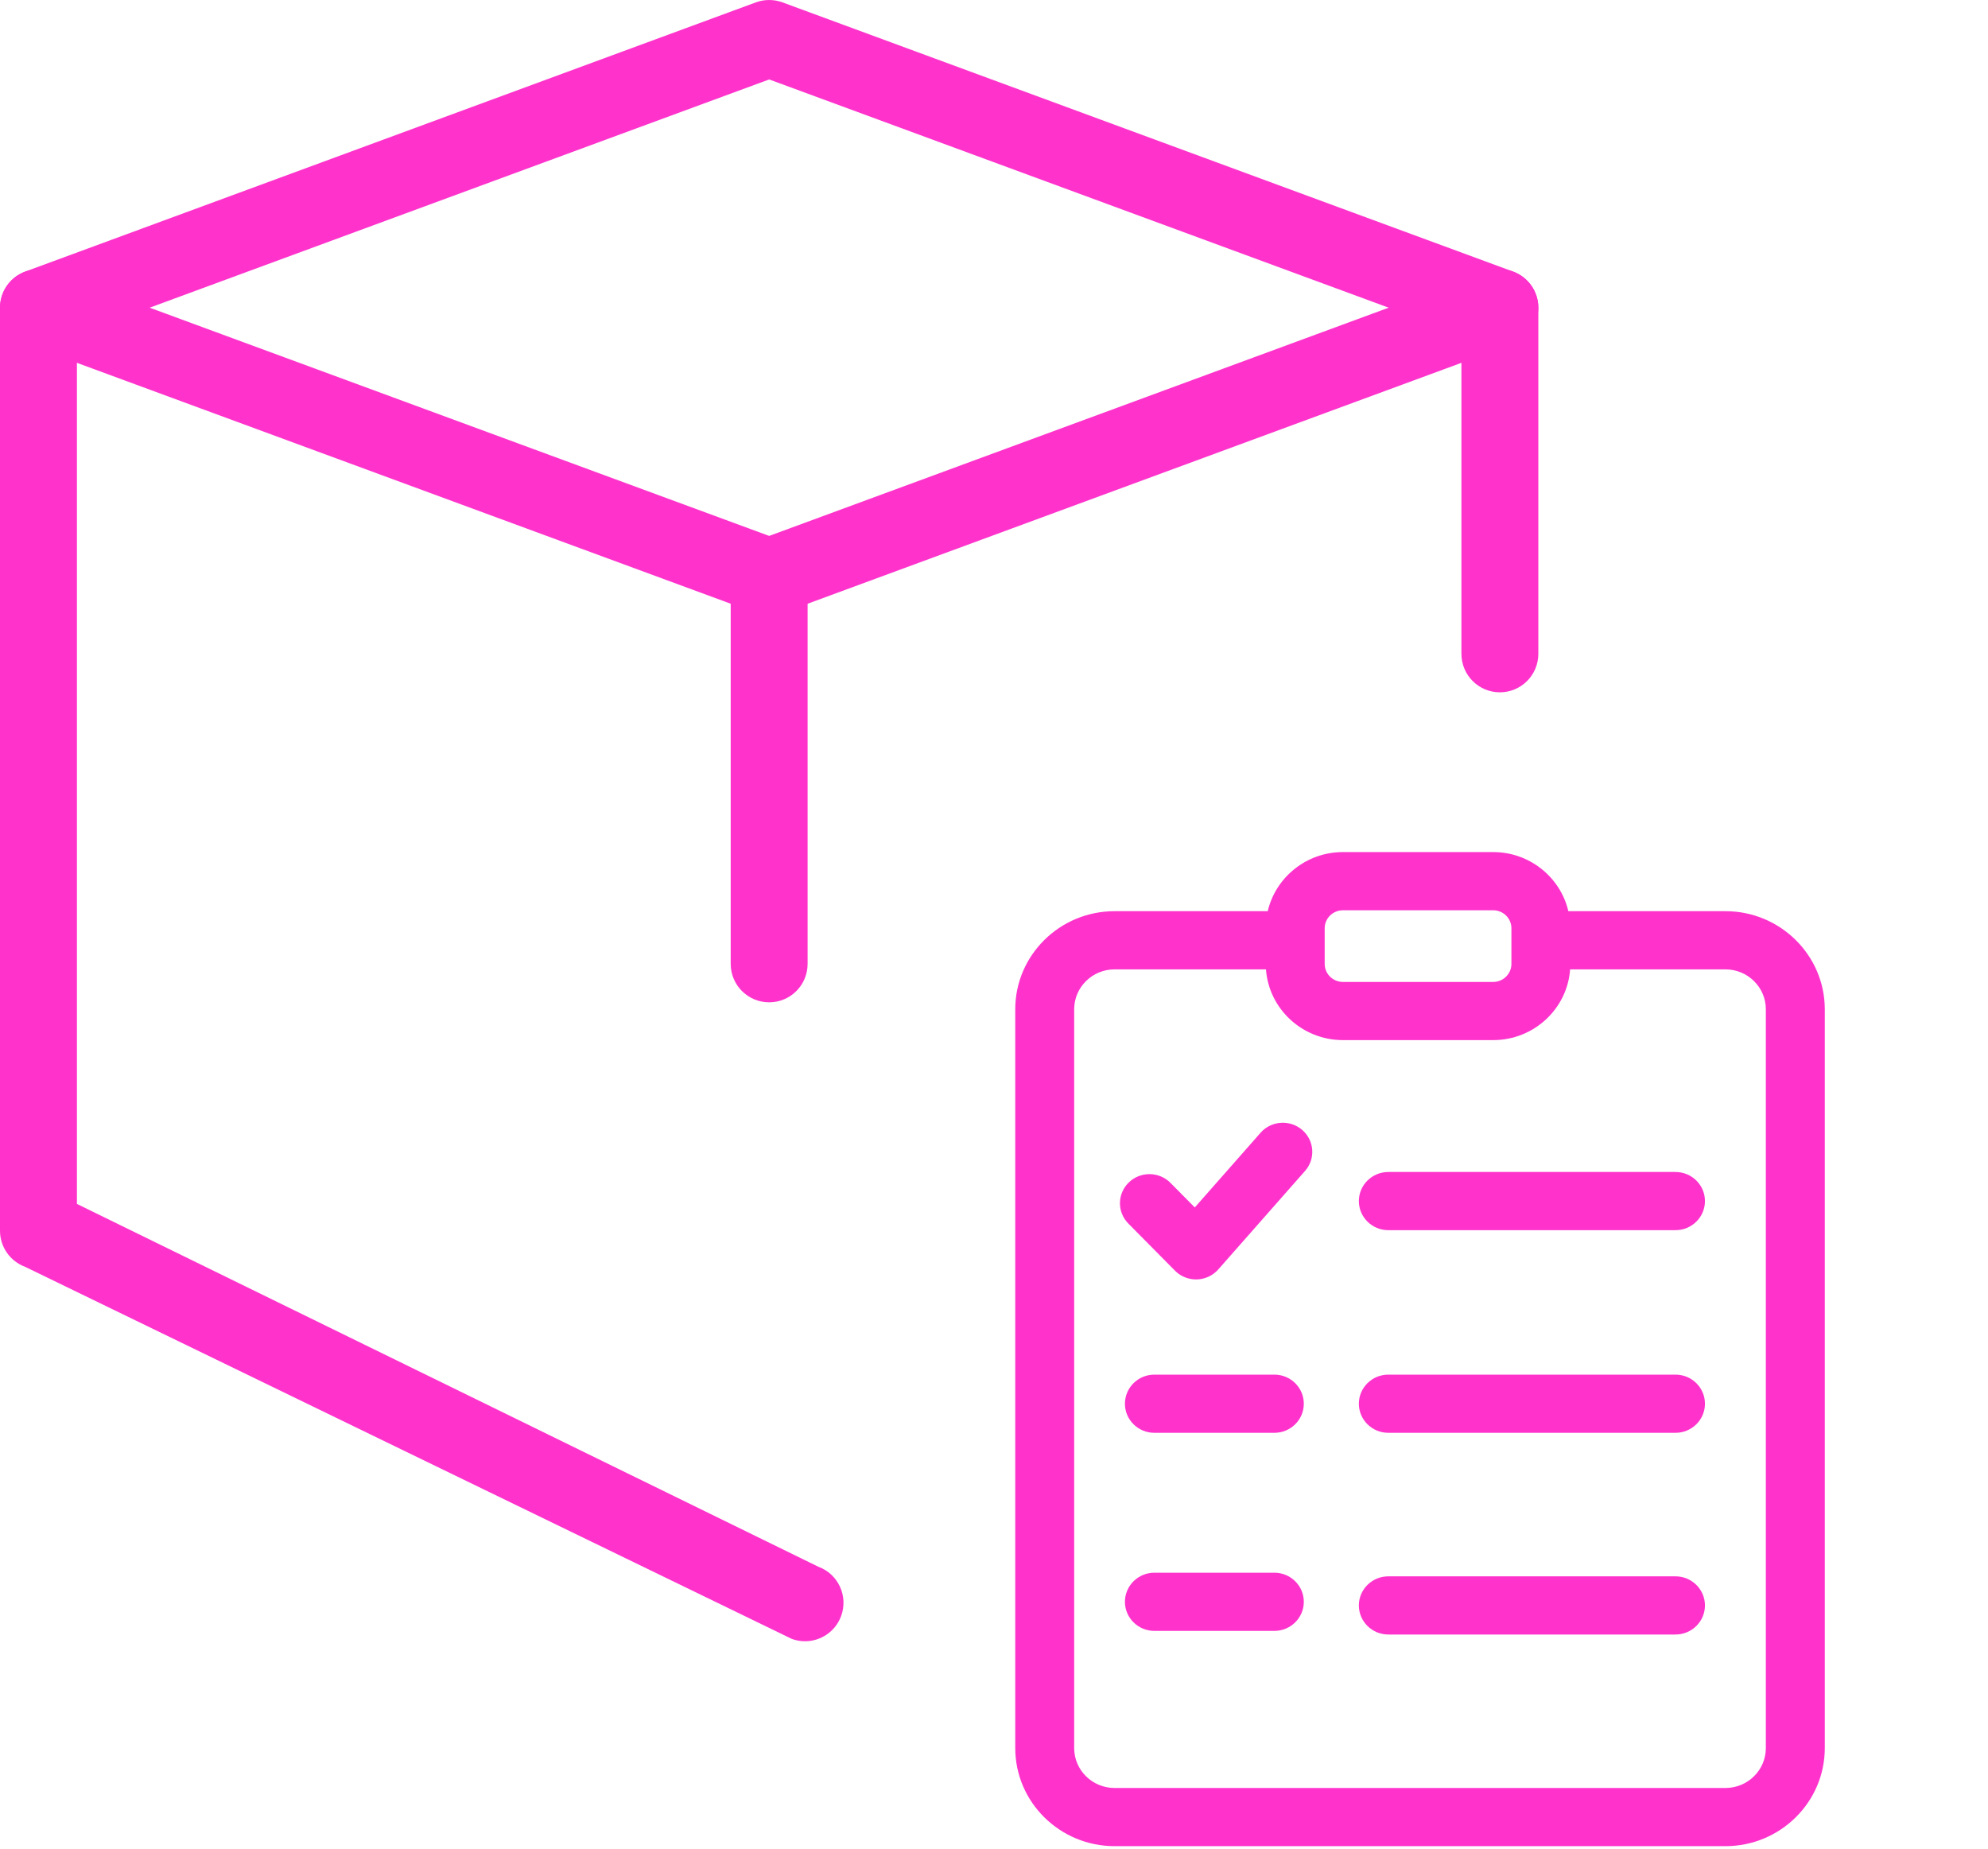 <svg width="100" height="93" viewBox="0 0 100 93" fill="none" xmlns="http://www.w3.org/2000/svg">
<g clip-path="url(#clip0)">
<path d="M38.691 30.952C38.462 30.952 38.238 30.909 38.021 30.832L1.265 17.29C0.507 17.008 0 16.288 0 15.476C0 14.663 0.507 13.943 1.265 13.661L38.021 0.119C38.451 -0.039 38.926 -0.039 39.36 0.119L76.116 13.661C76.874 13.943 77.381 14.663 77.381 15.476C77.381 16.288 76.874 17.008 76.116 17.29L39.36 30.832C39.143 30.909 38.919 30.952 38.691 30.952V30.952ZM7.529 15.476L38.691 26.955L69.852 15.476L38.691 3.996L7.529 15.476Z" fill="#FF33CC"/>
<path d="M40.494 82.551C40.27 82.551 40.045 82.512 39.825 82.431L1.265 63.719C0.507 63.437 0 62.717 0 61.905V15.476C0 14.408 0.867 13.542 1.935 13.542C3.002 13.542 3.869 14.408 3.869 15.476V60.554L41.163 78.802C42.166 79.169 42.68 80.283 42.309 81.285C42.022 82.067 41.279 82.551 40.494 82.551Z" fill="#FF33CC"/>
<path d="M75.446 34.822C74.378 34.822 73.512 33.955 73.512 32.887V15.476C73.512 14.408 74.378 13.542 75.446 13.542C76.514 13.542 77.381 14.408 77.381 15.476V32.887C77.381 33.955 76.514 34.822 75.446 34.822Z" fill="#FF33CC"/>
<path d="M38.69 50.414C37.622 50.414 36.755 49.547 36.755 48.479V29.018C36.755 27.95 37.622 27.083 38.69 27.083C39.758 27.083 40.624 27.95 40.624 29.018V48.479C40.624 49.551 39.758 50.414 38.69 50.414Z" fill="#FF33CC"/>
<path d="M86.793 45.83H78.891C78.495 44.13 76.95 42.857 75.109 42.857H67.552C65.711 42.857 64.166 44.13 63.769 45.83H56.066C53.31 45.83 51.069 48.043 51.069 50.763V87.924C51.069 90.644 53.311 92.857 56.066 92.857H86.793C89.548 92.857 91.79 90.644 91.79 87.924V50.763C91.789 48.043 89.548 45.83 86.793 45.83ZM66.634 46.69C66.634 46.19 67.046 45.784 67.552 45.784H75.109C75.615 45.784 76.027 46.19 76.027 46.69V48.483C76.027 48.982 75.615 49.389 75.109 49.389H67.552C67.046 49.389 66.634 48.982 66.634 48.483V46.69ZM86.793 89.931H56.066C54.945 89.931 54.033 89.031 54.033 87.924V50.763C54.033 49.657 54.945 48.757 56.066 48.757H63.681C63.824 50.742 65.505 52.315 67.552 52.315H75.109C77.156 52.315 78.837 50.742 78.98 48.757H86.792C87.913 48.757 88.825 49.657 88.825 50.763V87.924H88.825C88.825 89.031 87.913 89.931 86.793 89.931Z" fill="#FF33CC"/>
<path d="M84.28 58.948H69.836C69.017 58.948 68.353 59.603 68.353 60.411C68.353 61.22 69.017 61.875 69.836 61.875H84.28C85.098 61.875 85.762 61.22 85.762 60.411C85.762 59.603 85.099 58.948 84.28 58.948Z" fill="#FF33CC"/>
<path d="M65.501 56.83C64.883 56.3 63.947 56.364 63.409 56.974L60.1 60.731L58.878 59.497C58.306 58.918 57.367 58.908 56.782 59.473C56.196 60.038 56.185 60.964 56.758 61.542L59.103 63.911C59.116 63.925 59.13 63.936 59.143 63.948C59.159 63.963 59.174 63.979 59.191 63.993C59.195 63.997 59.2 64 59.205 64.004C59.221 64.017 59.237 64.029 59.253 64.042C59.275 64.059 59.297 64.075 59.319 64.091C59.337 64.103 59.355 64.114 59.373 64.125C59.395 64.139 59.417 64.153 59.44 64.165C59.459 64.176 59.477 64.185 59.495 64.194C59.52 64.207 59.544 64.218 59.569 64.228C59.586 64.236 59.604 64.244 59.622 64.251C59.649 64.261 59.675 64.27 59.702 64.279C59.719 64.284 59.736 64.29 59.754 64.295C59.782 64.303 59.811 64.31 59.841 64.316C59.856 64.32 59.872 64.324 59.888 64.327C59.92 64.333 59.953 64.337 59.986 64.341C59.999 64.342 60.012 64.345 60.025 64.346C60.071 64.35 60.117 64.353 60.162 64.353C60.163 64.353 60.163 64.353 60.163 64.353C60.163 64.353 60.163 64.353 60.163 64.353C60.212 64.353 60.262 64.35 60.311 64.345C60.325 64.344 60.339 64.341 60.353 64.339C60.389 64.335 60.424 64.33 60.459 64.323C60.476 64.319 60.493 64.315 60.51 64.311C60.541 64.303 60.572 64.295 60.603 64.286C60.621 64.28 60.64 64.274 60.658 64.267C60.687 64.257 60.715 64.247 60.743 64.235C60.762 64.227 60.781 64.218 60.801 64.209C60.826 64.197 60.852 64.184 60.877 64.17C60.897 64.159 60.917 64.148 60.937 64.136C60.96 64.122 60.982 64.107 61.005 64.092C61.025 64.078 61.045 64.064 61.064 64.049C61.086 64.033 61.106 64.016 61.127 63.999C61.145 63.983 61.164 63.967 61.182 63.95C61.188 63.945 61.194 63.941 61.199 63.935C61.215 63.919 61.23 63.903 61.245 63.886C61.257 63.874 61.27 63.862 61.282 63.849L65.646 58.895C66.184 58.285 66.118 57.361 65.501 56.83Z" fill="#FF33CC"/>
<path d="M84.28 69.14H69.836C69.017 69.14 68.353 69.796 68.353 70.604C68.353 71.412 69.017 72.067 69.836 72.067H84.28C85.098 72.067 85.762 71.412 85.762 70.604C85.762 69.796 85.099 69.14 84.28 69.14Z" fill="#FF33CC"/>
<path d="M84.28 79.286H69.836C69.017 79.286 68.353 79.941 68.353 80.749C68.353 81.557 69.017 82.212 69.836 82.212H84.28C85.098 82.212 85.762 81.557 85.762 80.749C85.762 79.941 85.099 79.286 84.28 79.286Z" fill="#FF33CC"/>
<path d="M64.102 69.14H58.068C57.249 69.14 56.586 69.796 56.586 70.604C56.586 71.412 57.249 72.067 58.068 72.067H64.102C64.921 72.067 65.584 71.412 65.584 70.604C65.584 69.796 64.921 69.14 64.102 69.14Z" fill="#FF33CC"/>
<path d="M64.102 79.103H58.068C57.249 79.103 56.586 79.759 56.586 80.567C56.586 81.375 57.249 82.03 58.068 82.03H64.102C64.921 82.03 65.584 81.375 65.584 80.567C65.584 79.759 64.921 79.103 64.102 79.103Z" fill="#FF33CC"/>
</g>
<defs>
<clipPath id="clip0">
<rect width="100" height="92.857" fill="white"/>
</clipPath>
</defs>
</svg>
